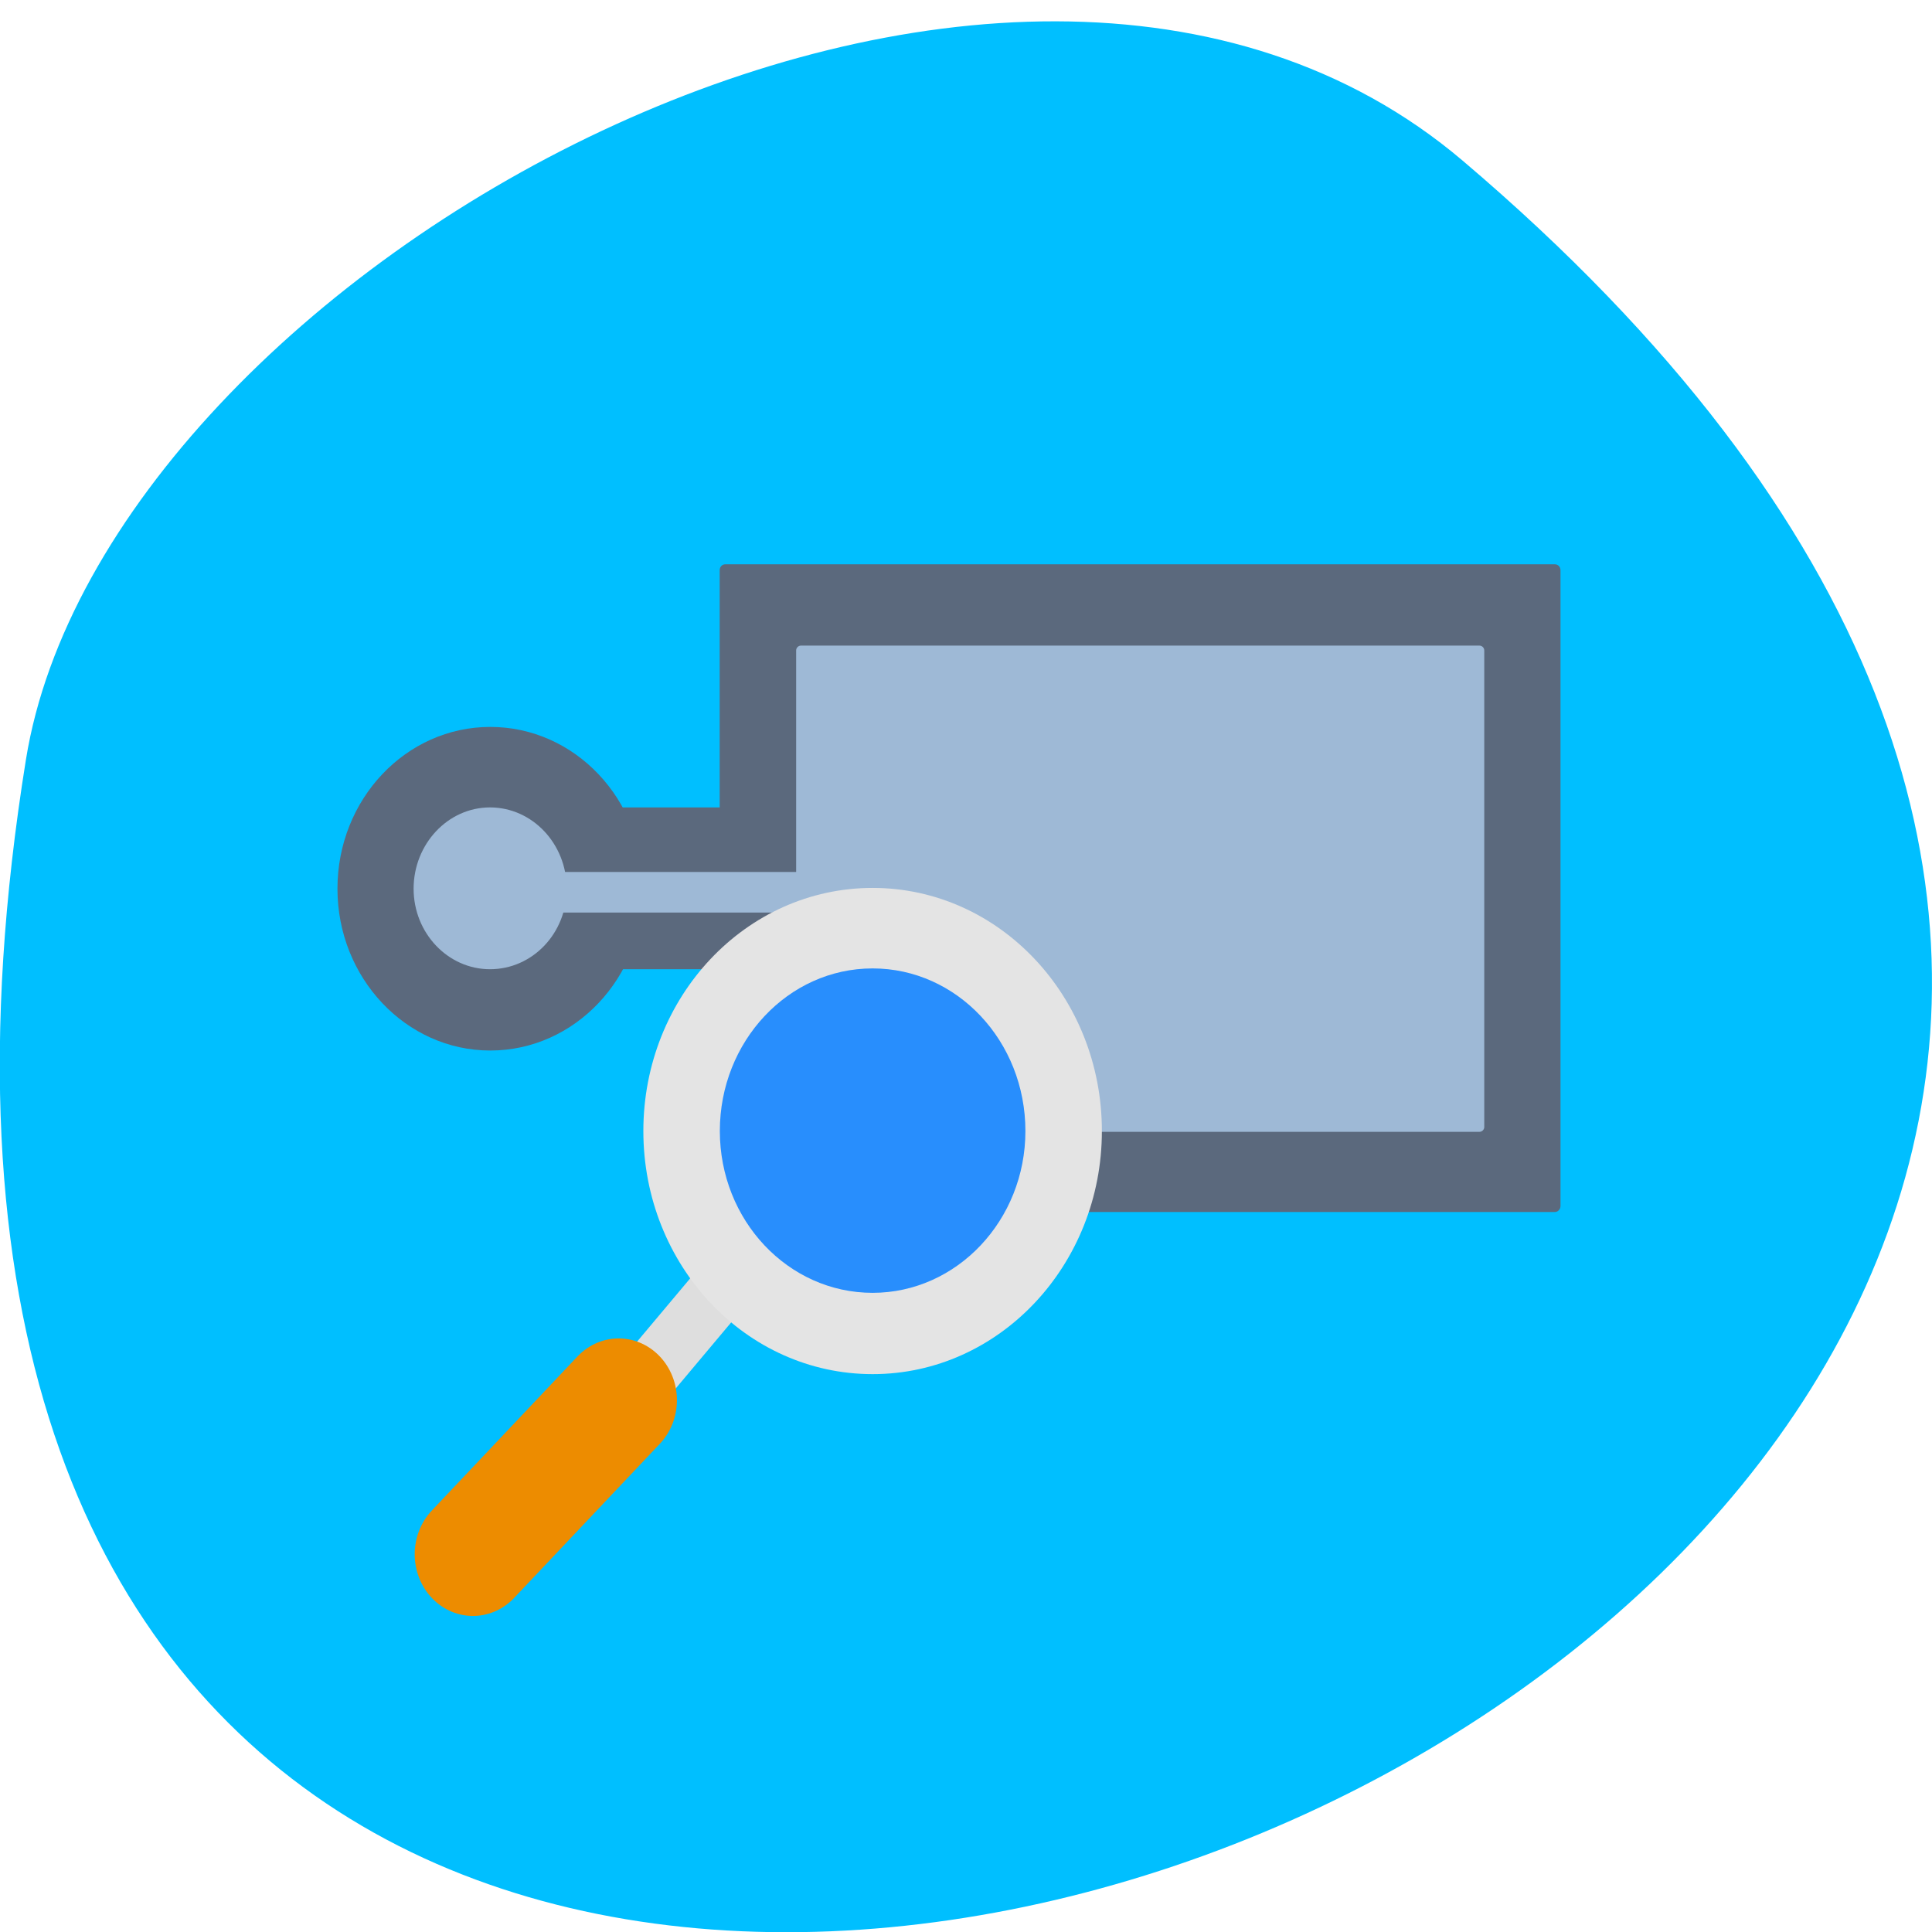 <svg xmlns="http://www.w3.org/2000/svg" viewBox="0 0 24 24"><path d="m 18.17 1.996 c 21.13 17.934 -22.313 35.18 -17.848 7.441 c 0.98 -6.082 12.156 -12.273 17.848 -7.441" fill="#00bfff"/><path d="m 7.992 11.04 c 0 1.109 -0.852 2.01 -1.902 2.01 c -1.047 0 -1.898 -0.902 -1.898 -2.01 c 0 -1.113 0.852 -2.01 1.898 -2.01 c 1.051 0 1.902 0.898 1.902 2.01" fill="#5b697d"/><g fill="none" transform="matrix(0.95 0 0 1.006 4.192 6)"><path d="m 3.43 11.725 l 3.048 -3.429" stroke="#dedede" stroke-width="0.762"/><path d="m 1.772 13.228 l 1.905 -1.903" stroke="#ed8c00" stroke-linecap="round" stroke-width="1.524"/></g><g fill="#5b697d"><path d="m 9.01 7.01 h 10.305 c 0.039 0 0.07 0.031 0.07 0.074 v 7.898 c 0 0.039 -0.031 0.074 -0.07 0.074 h -10.305 c -0.039 0 -0.07 -0.035 -0.07 -0.074 v -7.898 c 0 -0.043 0.031 -0.074 0.07 -0.074"/><path d="m 6.01 10.03 h 4.34 v 2.01 h -4.34"/></g><g fill="#9eb9d6"><path d="m 9.949 8.02 h 8.43 c 0.031 0 0.059 0.027 0.059 0.059 v 5.922 c 0 0.031 -0.027 0.059 -0.059 0.059 h -8.43 c -0.031 0 -0.059 -0.027 -0.059 -0.059 v -5.922 c 0 -0.031 0.027 -0.059 0.059 -0.059"/><path d="m 6.09 10.832 h 5.066 v 0.504 h -5.066"/><path d="m 7.04 11.04 c 0 0.555 -0.426 1 -0.953 1 c -0.523 0 -0.949 -0.449 -0.949 -1 c 0 -0.555 0.426 -1.01 0.949 -1.01 c 0.527 0 0.953 0.453 0.953 1.01"/></g><path d="m 13.688 14.05 c 0 1.664 -1.273 3.02 -2.848 3.02 c -1.574 0 -2.848 -1.352 -2.848 -3.02 c 0 -1.668 1.273 -3.02 2.848 -3.02 c 1.574 0 2.848 1.352 2.848 3.02" fill="#e4e4e4"/><path d="m 12.738 14.05 c 0 1.109 -0.852 2.01 -1.898 2.01 c -1.051 0 -1.898 -0.902 -1.898 -2.01 c 0 -1.113 0.848 -2.02 1.898 -2.02 c 1.047 0 1.898 0.902 1.898 2.02" fill="#288efd"/></svg>